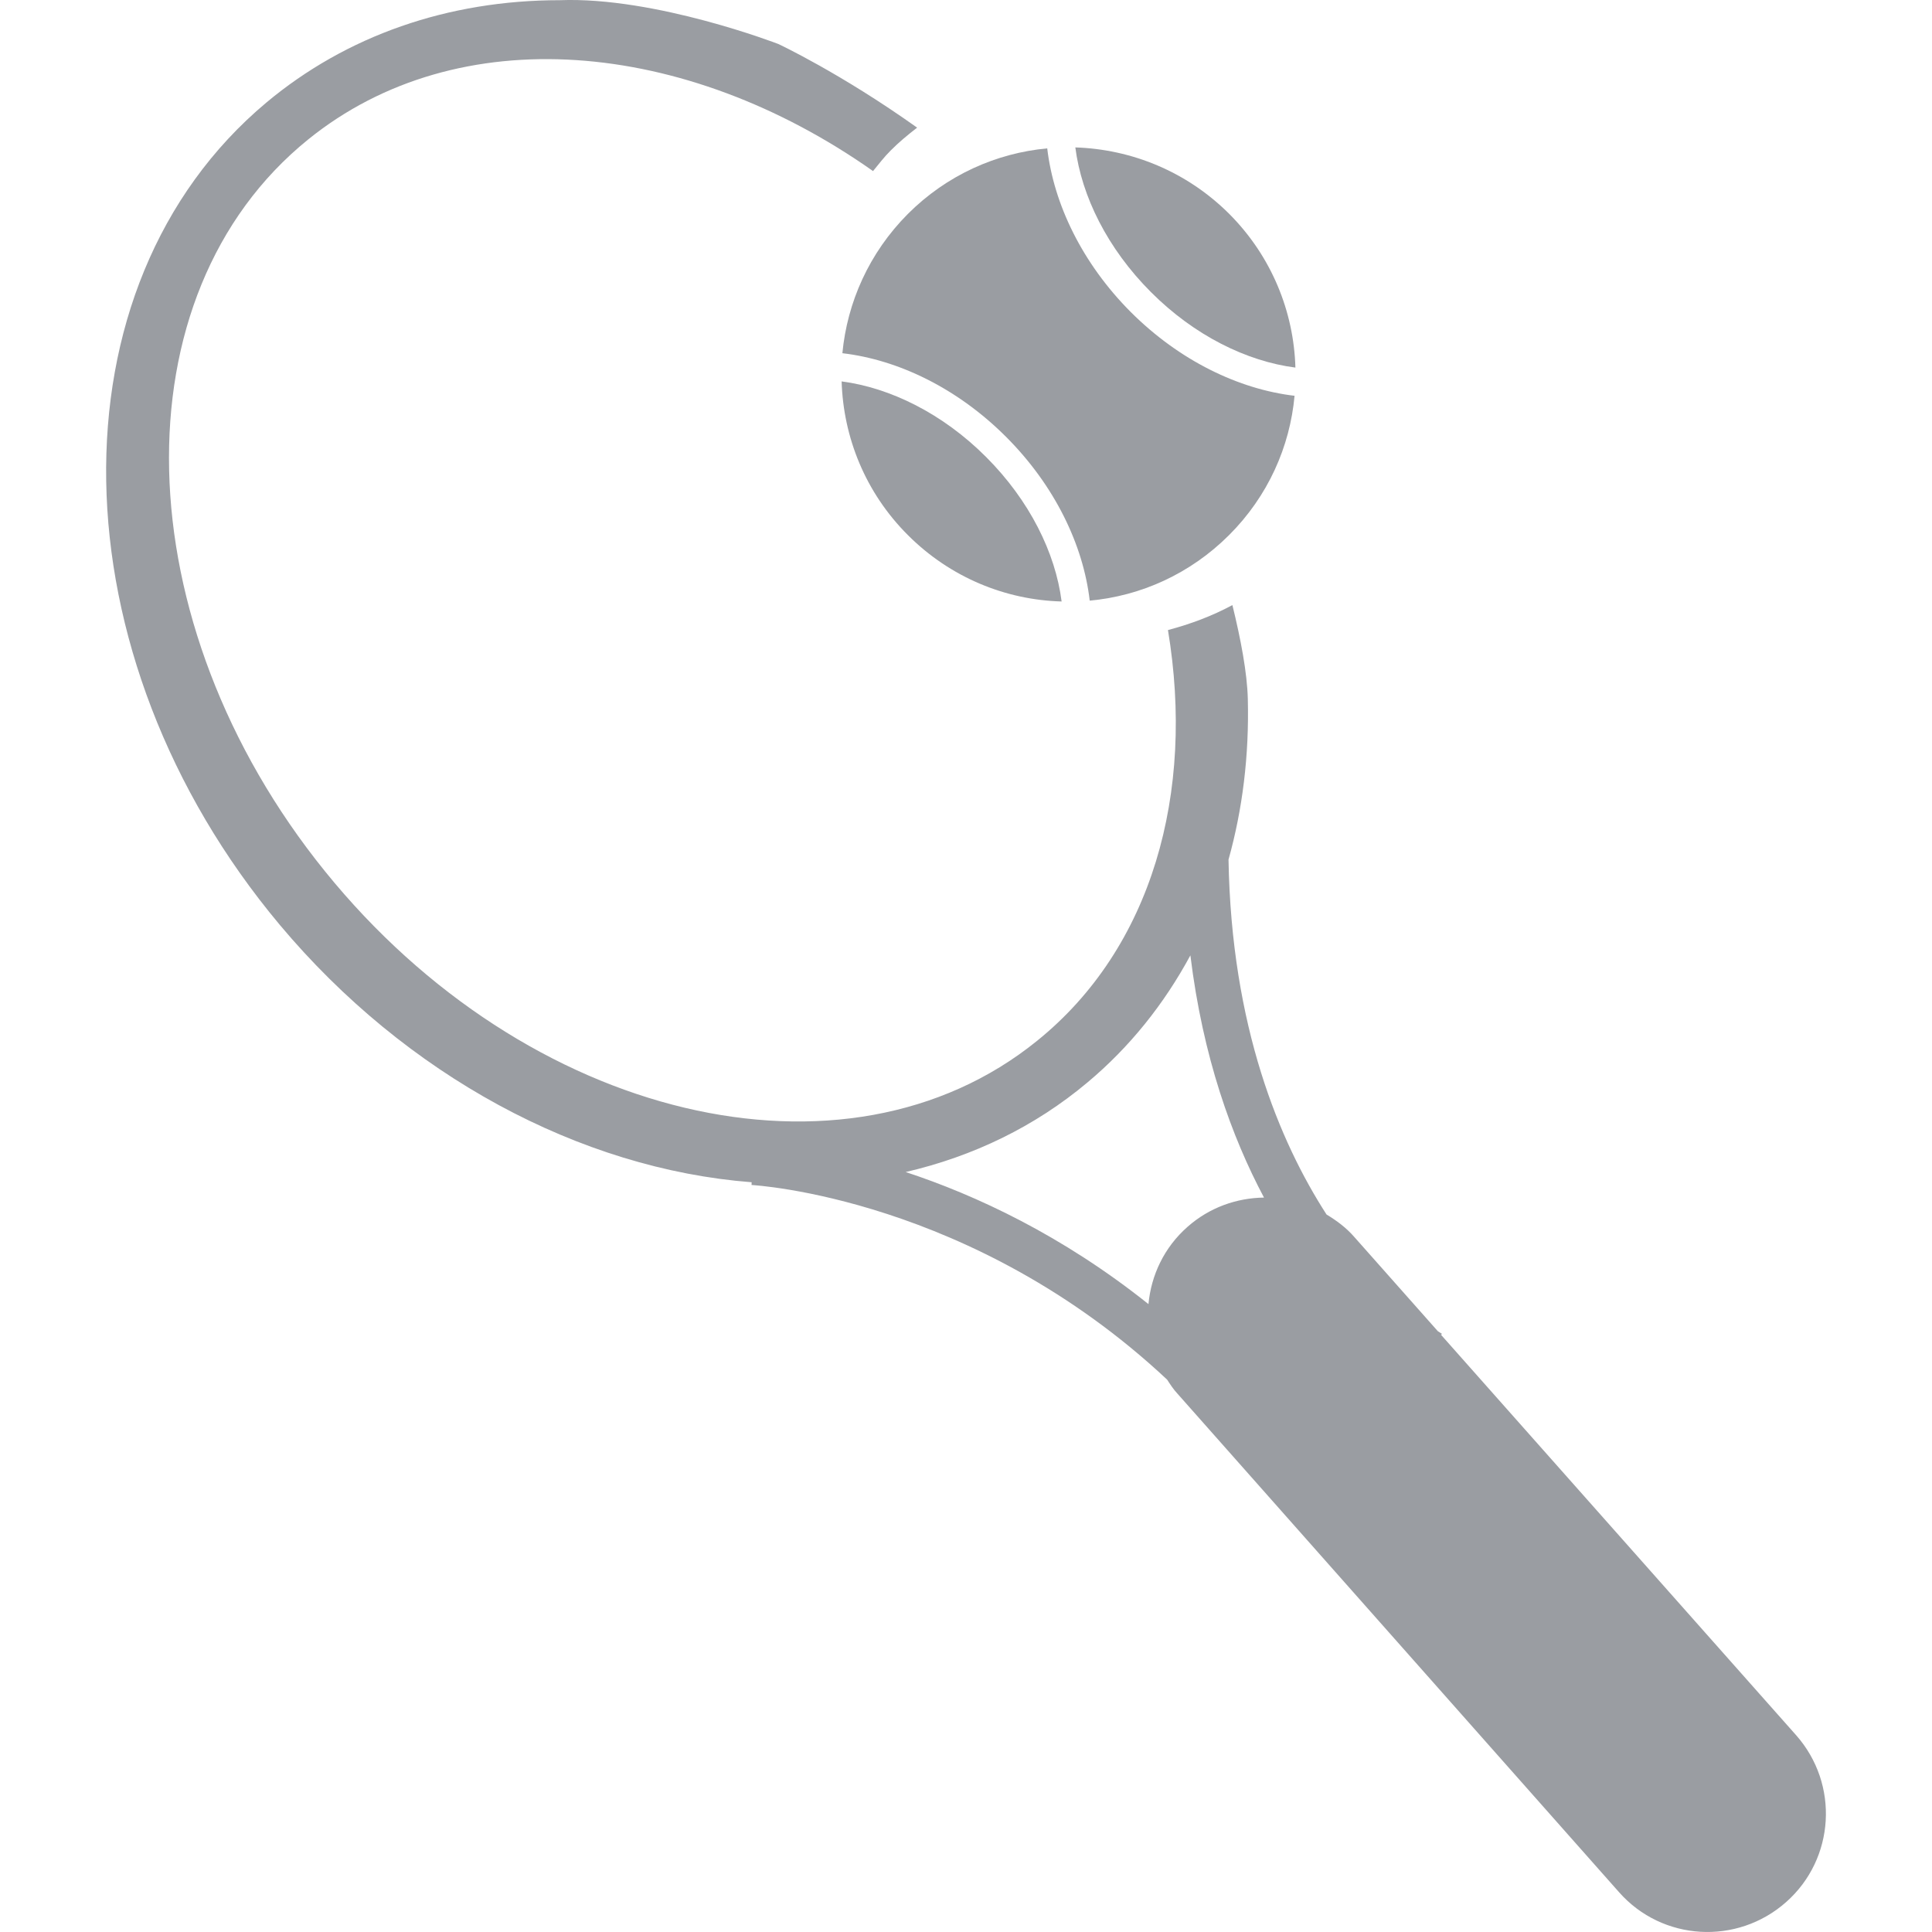 <?xml version="1.0" encoding="iso-8859-1"?>
<!-- Generator: Adobe Illustrator 18.1.1, SVG Export Plug-In . SVG Version: 6.00 Build 0)  -->
<svg xmlns="http://www.w3.org/2000/svg" xmlns:xlink="http://www.w3.org/1999/xlink" version="1.1" id="Capa_1" x="0px" y="0px" viewBox="0 0 20.419 20.419" style="enable-background:new 0 0 20.419 20.419;" xml:space="preserve" width="512px" height="512px">
<g>
	<g>
		<path d="M18.982,18.338l-3.753-4.232l0.012-0.008l-0.045-0.029l-0.883-0.996    c-0.085-0.098-0.187-0.173-0.293-0.237c-0.497-0.77-1.006-1.988-1.036-3.751c0.148-0.53,0.219-1.099,0.204-1.698    c-0.007-0.276-0.074-0.63-0.163-0.992c-0.215,0.116-0.444,0.201-0.681,0.264C12.63,8.38,12.178,10.018,10.961,11    c-2.029,1.643-5.399,0.84-7.526-1.791S1.228,3.115,3.257,1.474c1.583-1.28,3.98-1.068,5.97,0.334    c0.06-0.073,0.117-0.148,0.185-0.216C9.5,1.503,9.595,1.425,9.693,1.349C8.881,0.771,8.226,0.465,8.226,0.465    s-1.298-0.502-2.31-0.463c-1.182,0-2.255,0.375-3.101,1.082C0.502,3.021,0.567,6.921,2.958,9.776    c1.333,1.589,3.169,2.578,4.986,2.719l-0.001,0.029c0.026,0.002,2.333,0.13,4.392,2.057c0.033,0.051,0.067,0.103,0.109,0.148    l4.668,5.27c0.456,0.516,1.246,0.563,1.765,0.104C19.394,19.646,19.441,18.856,18.982,18.338z M12.551,12.966    c-0.248,0.218-0.385,0.513-0.413,0.817c-0.912-0.728-1.825-1.152-2.566-1.396c0.716-0.166,1.367-0.482,1.919-0.945    c0.45-0.376,0.813-0.832,1.09-1.345c0.132,1.078,0.438,1.92,0.778,2.56C13.07,12.661,12.783,12.761,12.551,12.966z" fill="#9a9da2"/>
		<path d="M8.903,3.733c0.59,0.069,1.216,0.37,1.73,0.884c0.515,0.515,0.816,1.143,0.884,1.731    c0.538-0.049,1.062-0.282,1.473-0.693c0.412-0.411,0.643-0.935,0.692-1.472c-0.588-0.069-1.215-0.37-1.73-0.884    c-0.514-0.515-0.815-1.142-0.884-1.731c-0.538,0.05-1.061,0.281-1.473,0.693C9.185,2.673,8.954,3.196,8.903,3.733z" fill="#9a9da2"/>
		<path d="M13.691,3.885c-0.017-0.589-0.25-1.174-0.7-1.625c-0.45-0.449-1.035-0.683-1.626-0.702    c0.066,0.516,0.34,1.07,0.799,1.529C12.623,3.547,13.177,3.819,13.691,3.885z" fill="#9a9da2"/>
		<path d="M8.895,4.031c0.018,0.59,0.25,1.175,0.701,1.625c0.45,0.45,1.035,0.685,1.624,0.701    c-0.065-0.514-0.339-1.068-0.798-1.527C9.964,4.371,9.409,4.098,8.895,4.031z" fill="#9a9da2"/>
	</g>
</g>
<g>
</g>
<g>
</g>
<g>
</g>
<g>
</g>
<g>
</g>
<g>
</g>
<g>
</g>
<g>
</g>
<g>
</g>
<g>
</g>
<g>
</g>
<g>
</g>
<g>
</g>
<g>
</g>
<g>
</g>
</svg>
